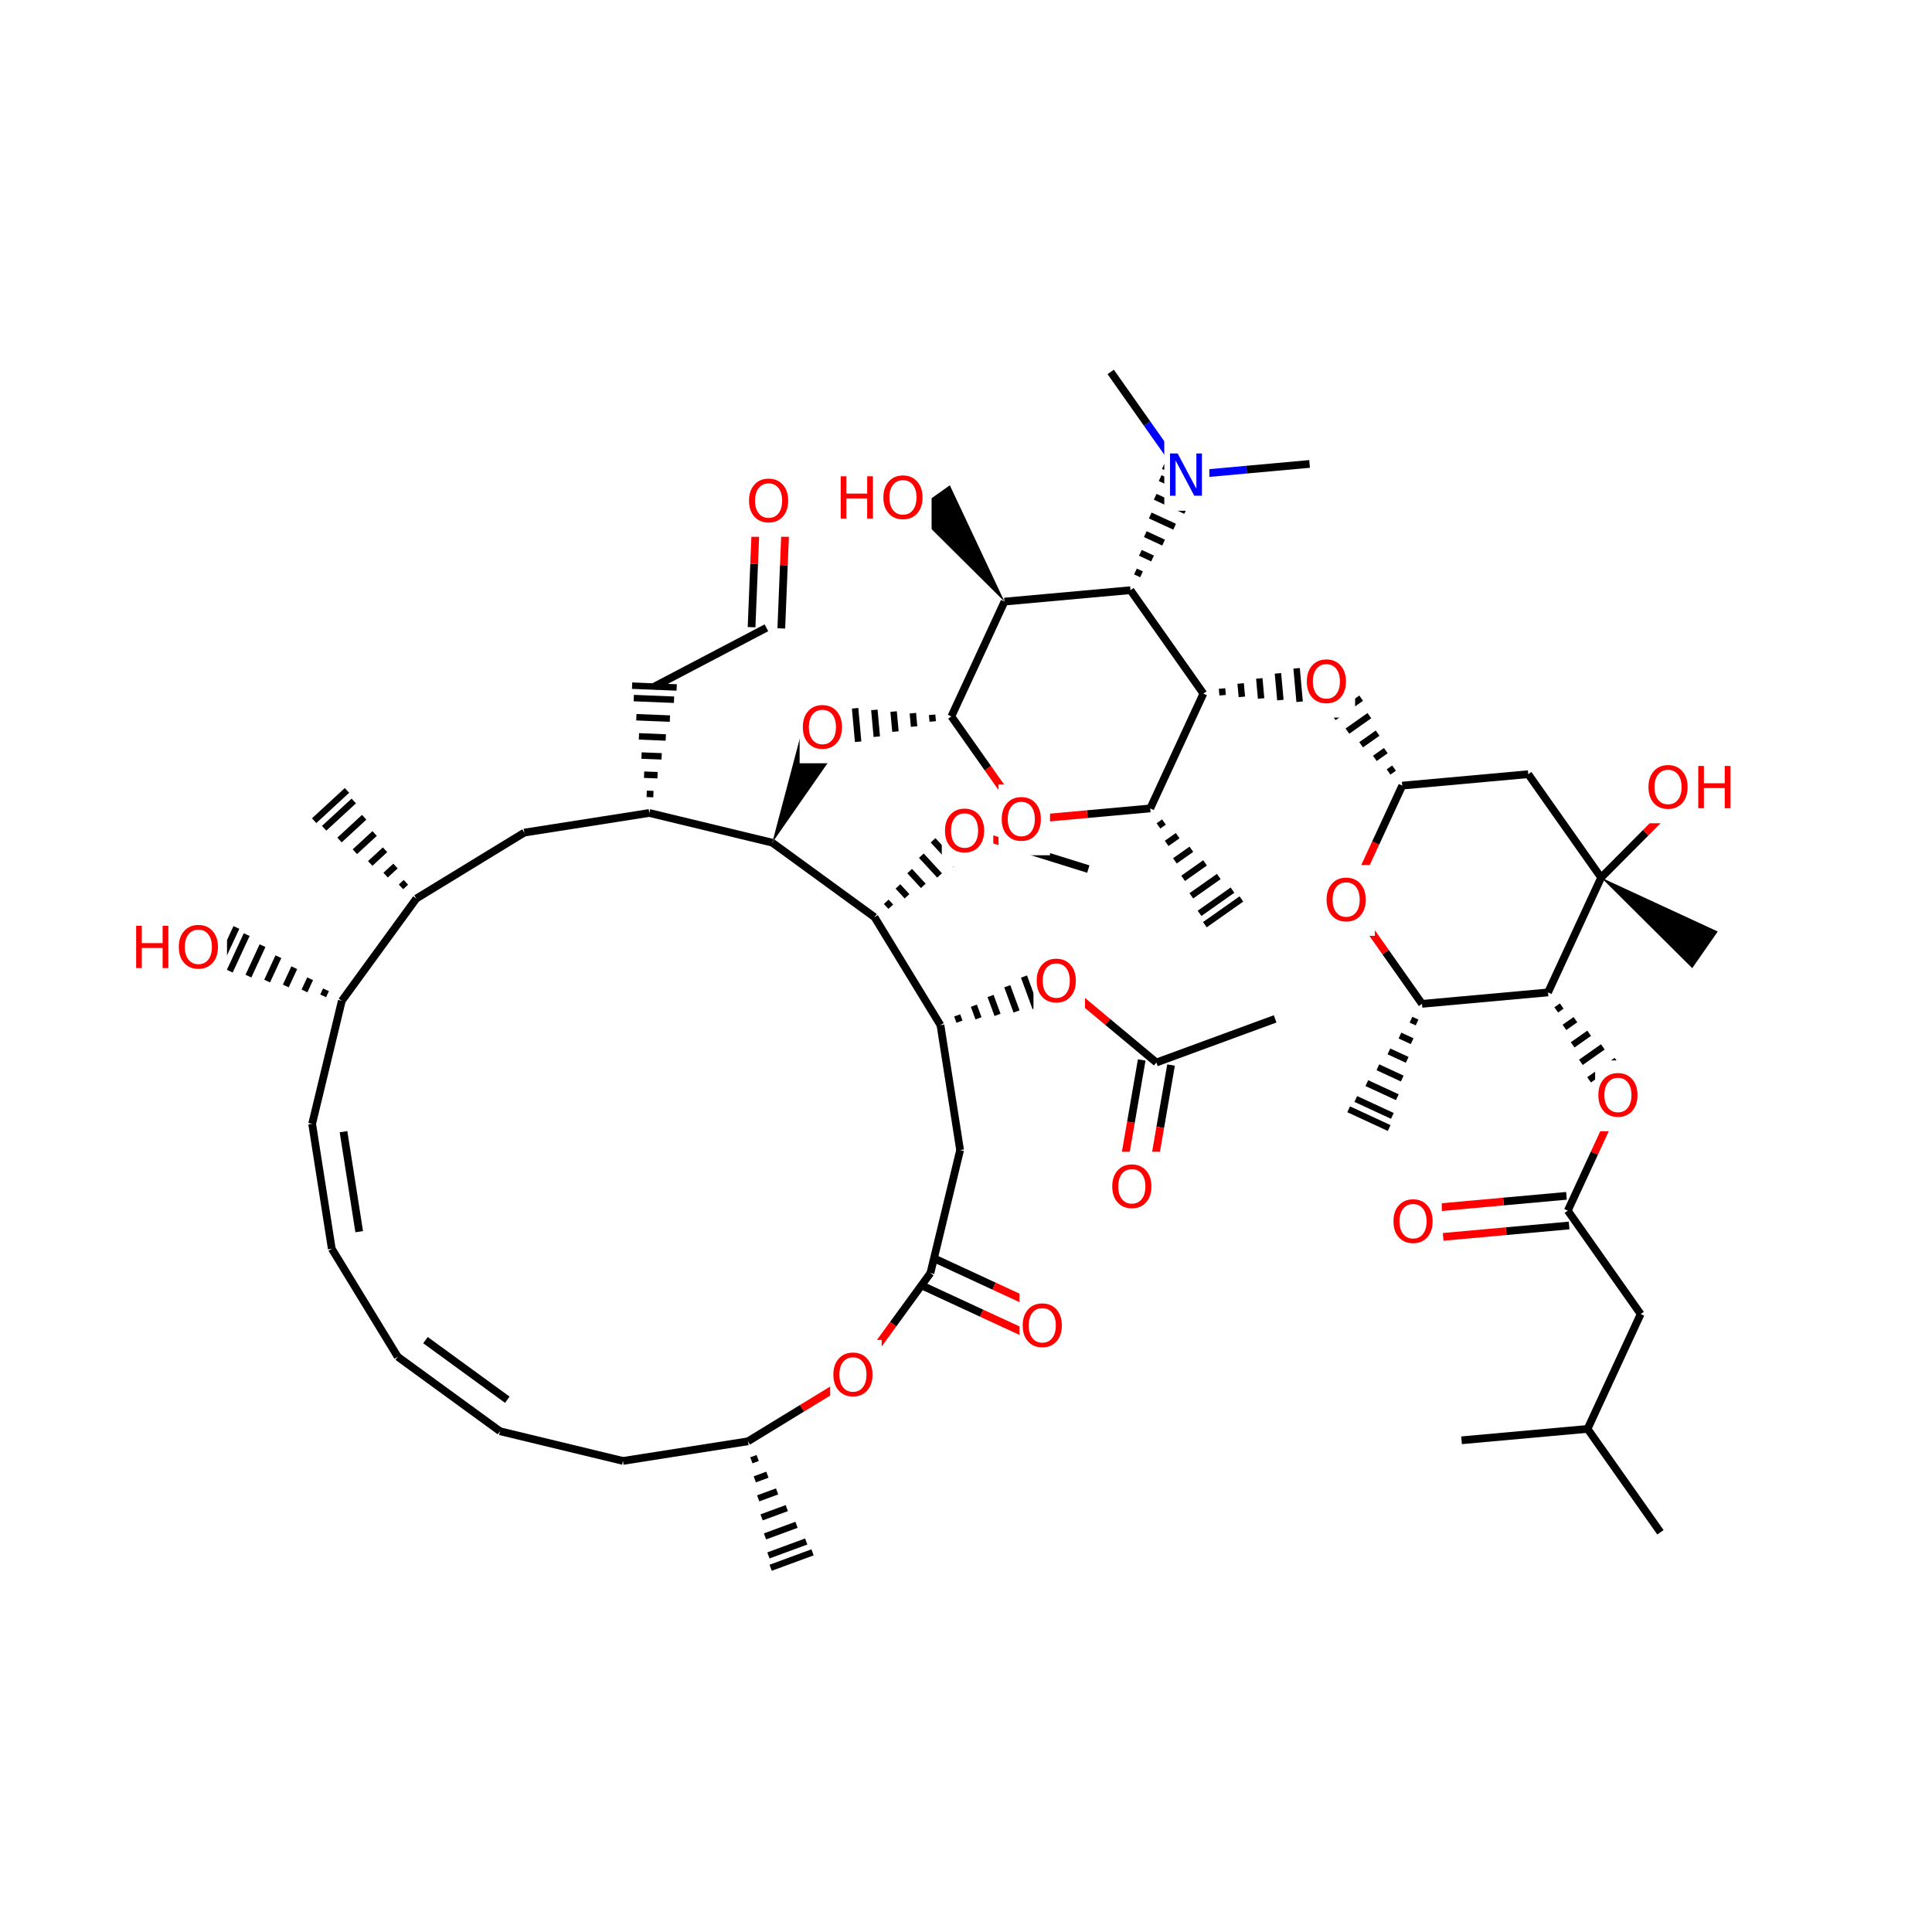 <?xml version="1.0" encoding="UTF-8"?>
<svg xmlns="http://www.w3.org/2000/svg" xmlns:xlink="http://www.w3.org/1999/xlink" width="300pt" height="300pt" viewBox="0 0 300 300" version="1.1">
<defs>
<g>
<symbol overflow="visible" id="glyph0-0">
<path style="stroke:none;" d="M 0.453 1.594 L 0.453 -6.344 L 4.953 -6.344 L 4.953 1.594 Z M 0.953 1.094 L 4.453 1.094 L 4.453 -5.844 L 0.953 -5.844 Z M 0.953 1.094 "/>
</symbol>
<symbol overflow="visible" id="glyph0-1">
<path style="stroke:none;" d="M 3.547 -5.953 C 2.898 -5.953 2.383 -5.711 2 -5.234 C 1.625 -4.754 1.438 -4.102 1.438 -3.281 C 1.438 -2.445 1.625 -1.789 2 -1.312 C 2.383 -0.832 2.898 -0.594 3.547 -0.594 C 4.191 -0.594 4.703 -0.832 5.078 -1.312 C 5.453 -1.789 5.641 -2.445 5.641 -3.281 C 5.641 -4.102 5.453 -4.754 5.078 -5.234 C 4.703 -5.711 4.191 -5.953 3.547 -5.953 Z M 3.547 -6.688 C 4.461 -6.688 5.195 -6.375 5.75 -5.75 C 6.301 -5.133 6.578 -4.312 6.578 -3.281 C 6.578 -2.238 6.301 -1.41 5.75 -0.797 C 5.195 -0.18 4.461 0.125 3.547 0.125 C 2.617 0.125 1.879 -0.18 1.328 -0.797 C 0.773 -1.41 0.5 -2.238 0.5 -3.281 C 0.5 -4.312 0.773 -5.133 1.328 -5.75 C 1.879 -6.375 2.617 -6.688 3.547 -6.688 Z M 3.547 -6.688 "/>
</symbol>
<symbol overflow="visible" id="glyph0-2">
<path style="stroke:none;" d="M 0.891 -6.562 L 1.766 -6.562 L 1.766 -3.875 L 5 -3.875 L 5 -6.562 L 5.891 -6.562 L 5.891 0 L 5 0 L 5 -3.125 L 1.766 -3.125 L 1.766 0 L 0.891 0 Z M 0.891 -6.562 "/>
</symbol>
<symbol overflow="visible" id="glyph0-3">
<path style="stroke:none;" d="M 0.891 -6.562 L 2.078 -6.562 L 4.984 -1.078 L 4.984 -6.562 L 5.844 -6.562 L 5.844 0 L 4.656 0 L 1.75 -5.484 L 1.75 0 L 0.891 0 Z M 0.891 -6.562 "/>
</symbol>
</g>
</defs>
<g id="surface48037">
<rect x="0" y="0" width="300" height="300" style="fill:rgb(100%,100%,100%);fill-opacity:1;stroke:none;"/>
<path style="fill:none;stroke-width:1;stroke-linecap:butt;stroke-linejoin:miter;stroke:rgb(0%,0%,0%);stroke-opacity:1;stroke-miterlimit:10;" d="M 116.145 223.805 L 116.145 223.805 M 116.672 226.758 L 117.652 226.398 M 117.203 229.711 L 119.16 228.992 M 117.73 232.664 L 120.668 231.586 M 118.262 235.617 L 122.176 234.176 M 118.789 238.57 L 123.684 236.77 M 119.32 241.523 L 125.191 239.363 M 119.664 243.441 L 126.172 241.047 "/>
<path style="fill:none;stroke-width:1.2;stroke-linecap:butt;stroke-linejoin:miter;stroke:rgb(0%,0%,0%);stroke-opacity:1;stroke-miterlimit:10;" d="M 116.145 223.805 L 96.734 226.852 "/>
<path style="fill:none;stroke-width:1.2;stroke-linecap:butt;stroke-linejoin:miter;stroke:rgb(100%,0%,0%);stroke-opacity:1;stroke-miterlimit:10;" d="M 132.906 213.562 L 124.523 218.684 "/>
<path style="fill:none;stroke-width:1.2;stroke-linecap:butt;stroke-linejoin:miter;stroke:rgb(0%,0%,0%);stroke-opacity:1;stroke-miterlimit:10;" d="M 124.523 218.684 L 116.145 223.805 "/>
<path style="fill:none;stroke-width:1.2;stroke-linecap:butt;stroke-linejoin:miter;stroke:rgb(0%,0%,0%);stroke-opacity:1;stroke-miterlimit:10;" d="M 96.734 226.852 L 77.641 222.242 "/>
<path style="fill:none;stroke-width:1.2;stroke-linecap:butt;stroke-linejoin:miter;stroke:rgb(0%,0%,0%);stroke-opacity:1;stroke-miterlimit:10;" d="M 77.641 222.242 L 61.762 210.676 "/>
<path style="fill:none;stroke-width:1.2;stroke-linecap:butt;stroke-linejoin:miter;stroke:rgb(0%,0%,0%);stroke-opacity:1;stroke-miterlimit:10;" d="M 78.773 217.348 L 66.07 208.094 "/>
<path style="fill:none;stroke-width:1.2;stroke-linecap:butt;stroke-linejoin:miter;stroke:rgb(0%,0%,0%);stroke-opacity:1;stroke-miterlimit:10;" d="M 61.762 210.676 L 51.52 193.91 "/>
<path style="fill:none;stroke-width:1.2;stroke-linecap:butt;stroke-linejoin:miter;stroke:rgb(0%,0%,0%);stroke-opacity:1;stroke-miterlimit:10;" d="M 51.52 193.91 L 48.469 174.504 "/>
<path style="fill:none;stroke-width:1.2;stroke-linecap:butt;stroke-linejoin:miter;stroke:rgb(0%,0%,0%);stroke-opacity:1;stroke-miterlimit:10;" d="M 55.777 191.254 L 53.34 175.727 "/>
<path style="fill:none;stroke-width:1.2;stroke-linecap:butt;stroke-linejoin:miter;stroke:rgb(0%,0%,0%);stroke-opacity:1;stroke-miterlimit:10;" d="M 48.469 174.504 L 53.078 155.406 "/>
<path style="fill:none;stroke-width:1.2;stroke-linecap:butt;stroke-linejoin:miter;stroke:rgb(0%,0%,0%);stroke-opacity:1;stroke-miterlimit:10;" d="M 53.078 155.406 L 64.648 139.527 "/>
<path style="fill:none;stroke-width:1;stroke-linecap:butt;stroke-linejoin:miter;stroke:rgb(0%,0%,0%);stroke-opacity:1;stroke-miterlimit:10;" d="M 53.078 155.406 L 53.078 155.406 M 50.617 153.695 L 50.18 154.641 M 48.156 151.98 L 47.281 153.871 M 45.691 150.266 L 44.379 153.105 M 43.23 148.555 L 41.48 152.34 M 40.766 146.84 L 38.578 151.57 M 38.305 145.125 L 35.68 150.805 M 36.707 144.012 L 33.793 150.305 "/>
<path style="fill:none;stroke-width:1.2;stroke-linecap:butt;stroke-linejoin:miter;stroke:rgb(0%,0%,0%);stroke-opacity:1;stroke-miterlimit:10;" d="M 64.648 139.527 L 81.41 129.285 "/>
<path style="fill:none;stroke-width:1;stroke-linecap:butt;stroke-linejoin:miter;stroke:rgb(0%,0%,0%);stroke-opacity:1;stroke-miterlimit:10;" d="M 64.648 139.527 L 64.648 139.527 M 63.027 137.004 L 62.262 137.711 M 61.41 134.477 L 59.875 135.891 M 59.789 131.953 L 57.488 134.074 M 58.172 129.426 L 55.105 132.254 M 56.551 126.902 L 52.719 130.438 M 54.934 124.375 L 50.332 128.617 M 53.879 122.734 L 48.781 127.438 "/>
<path style="fill:none;stroke-width:1.2;stroke-linecap:butt;stroke-linejoin:miter;stroke:rgb(0%,0%,0%);stroke-opacity:1;stroke-miterlimit:10;" d="M 81.41 129.285 L 100.82 126.238 "/>
<path style="fill:none;stroke-width:1.2;stroke-linecap:butt;stroke-linejoin:miter;stroke:rgb(0%,0%,0%);stroke-opacity:1;stroke-miterlimit:10;" d="M 100.82 126.238 L 119.914 130.848 "/>
<path style="fill:none;stroke-width:1;stroke-linecap:butt;stroke-linejoin:miter;stroke:rgb(0%,0%,0%);stroke-opacity:1;stroke-miterlimit:10;" d="M 100.82 126.238 L 100.82 126.238 M 101.461 123.309 L 100.418 123.266 M 102.102 120.375 L 100.016 120.293 M 102.742 117.445 L 99.613 117.32 M 103.383 114.516 L 99.215 114.344 M 104.023 111.582 L 98.812 111.371 M 104.664 108.652 L 98.41 108.398 M 105.078 106.75 L 98.152 106.469 "/>
<path style="fill:none;stroke-width:1.2;stroke-linecap:butt;stroke-linejoin:miter;stroke:rgb(0%,0%,0%);stroke-opacity:1;stroke-miterlimit:10;" d="M 119.914 130.848 L 135.793 142.414 "/>
<path style=" stroke:none;fill-rule:nonzero;fill:rgb(0%,0%,0%);fill-opacity:1;" d="M 119.914 130.848 L 131.309 114.473 L 125.016 111.562 Z M 119.914 130.848 "/>
<path style="fill:none;stroke-width:1.2;stroke-linecap:butt;stroke-linejoin:miter;stroke:rgb(0%,0%,0%);stroke-opacity:1;stroke-miterlimit:10;" d="M 135.793 142.414 L 146.035 159.18 "/>
<path style="fill:none;stroke-width:1;stroke-linecap:butt;stroke-linejoin:miter;stroke:rgb(0%,0%,0%);stroke-opacity:1;stroke-miterlimit:10;" d="M 135.793 142.414 L 135.793 142.414 M 138.32 140.797 L 137.613 140.031 M 140.844 139.176 L 139.43 137.645 M 143.371 137.559 L 141.25 135.258 M 145.895 135.938 L 143.066 132.871 M 148.422 134.32 L 144.887 130.484 M 150.945 132.699 L 146.707 128.102 M 152.586 131.648 L 147.887 126.551 "/>
<path style="fill:none;stroke-width:1.2;stroke-linecap:butt;stroke-linejoin:miter;stroke:rgb(0%,0%,0%);stroke-opacity:1;stroke-miterlimit:10;" d="M 146.035 159.18 L 149.086 178.586 "/>
<path style="fill:none;stroke-width:1;stroke-linecap:butt;stroke-linejoin:miter;stroke:rgb(0%,0%,0%);stroke-opacity:1;stroke-miterlimit:10;" d="M 146.035 159.18 L 146.035 159.18 M 148.988 158.648 L 148.629 157.672 M 151.941 158.121 L 151.223 156.164 M 154.895 157.59 L 153.816 154.656 M 157.848 157.062 L 156.41 153.145 M 160.801 156.531 L 159.004 151.637 M 163.754 156 L 161.598 150.129 M 165.672 155.656 L 163.281 149.148 "/>
<path style="fill:none;stroke-width:1.2;stroke-linecap:butt;stroke-linejoin:miter;stroke:rgb(0%,0%,0%);stroke-opacity:1;stroke-miterlimit:10;" d="M 149.086 178.586 L 144.473 197.684 "/>
<path style="fill:none;stroke-width:1.2;stroke-linecap:butt;stroke-linejoin:miter;stroke:rgb(0%,0%,0%);stroke-opacity:1;stroke-miterlimit:10;" d="M 143.504 199.781 L 152.418 203.906 "/>
<path style="fill:none;stroke-width:1.2;stroke-linecap:butt;stroke-linejoin:miter;stroke:rgb(100%,0%,0%);stroke-opacity:1;stroke-miterlimit:10;" d="M 152.418 203.906 L 161.332 208.027 "/>
<path style="fill:none;stroke-width:1.2;stroke-linecap:butt;stroke-linejoin:miter;stroke:rgb(0%,0%,0%);stroke-opacity:1;stroke-miterlimit:10;" d="M 145.445 195.586 L 154.359 199.711 "/>
<path style="fill:none;stroke-width:1.2;stroke-linecap:butt;stroke-linejoin:miter;stroke:rgb(100%,0%,0%);stroke-opacity:1;stroke-miterlimit:10;" d="M 154.359 199.711 L 163.273 203.832 "/>
<path style="fill:none;stroke-width:1.2;stroke-linecap:butt;stroke-linejoin:miter;stroke:rgb(0%,0%,0%);stroke-opacity:1;stroke-miterlimit:10;" d="M 144.473 197.684 L 138.691 205.621 "/>
<path style="fill:none;stroke-width:1.2;stroke-linecap:butt;stroke-linejoin:miter;stroke:rgb(100%,0%,0%);stroke-opacity:1;stroke-miterlimit:10;" d="M 138.691 205.621 L 132.906 213.562 "/>
<path style=" stroke:none;fill-rule:nonzero;fill:rgb(100%,100%,100%);fill-opacity:1;" d="M 158.305 200.43 L 166.305 200.43 L 166.305 211.43 L 158.305 211.43 Z M 158.305 200.43 "/>
<g style="fill:rgb(100%,0%,0%);fill-opacity:1;">
  <use xlink:href="#glyph0-1" x="158.305" y="209.093"/>
</g>
<path style=" stroke:none;fill-rule:nonzero;fill:rgb(100%,100%,100%);fill-opacity:1;" d="M 128.906 208.062 L 136.906 208.062 L 136.906 219.062 L 128.906 219.062 Z M 128.906 208.062 "/>
<g style="fill:rgb(100%,0%,0%);fill-opacity:1;">
  <use xlink:href="#glyph0-1" x="128.906" y="216.726"/>
</g>
<path style="fill:none;stroke-width:1.2;stroke-linecap:butt;stroke-linejoin:miter;stroke:rgb(100%,0%,0%);stroke-opacity:1;stroke-miterlimit:10;" d="M 164.477 152.402 L 172.02 158.695 "/>
<path style="fill:none;stroke-width:1.2;stroke-linecap:butt;stroke-linejoin:miter;stroke:rgb(0%,0%,0%);stroke-opacity:1;stroke-miterlimit:10;" d="M 172.02 158.695 L 179.562 164.984 "/>
<path style=" stroke:none;fill-rule:nonzero;fill:rgb(100%,100%,100%);fill-opacity:1;" d="M 160.477 146.902 L 168.477 146.902 L 168.477 157.902 L 160.477 157.902 Z M 160.477 146.902 "/>
<g style="fill:rgb(100%,0%,0%);fill-opacity:1;">
  <use xlink:href="#glyph0-1" x="160.477" y="155.565"/>
</g>
<path style="fill:none;stroke-width:1.2;stroke-linecap:butt;stroke-linejoin:miter;stroke:rgb(0%,0%,0%);stroke-opacity:1;stroke-miterlimit:10;" d="M 177.285 164.59 L 175.609 174.27 "/>
<path style="fill:none;stroke-width:1.2;stroke-linecap:butt;stroke-linejoin:miter;stroke:rgb(100%,0%,0%);stroke-opacity:1;stroke-miterlimit:10;" d="M 175.609 174.27 L 173.934 183.949 "/>
<path style="fill:none;stroke-width:1.2;stroke-linecap:butt;stroke-linejoin:miter;stroke:rgb(0%,0%,0%);stroke-opacity:1;stroke-miterlimit:10;" d="M 181.84 165.379 L 180.164 175.059 "/>
<path style="fill:none;stroke-width:1.2;stroke-linecap:butt;stroke-linejoin:miter;stroke:rgb(100%,0%,0%);stroke-opacity:1;stroke-miterlimit:10;" d="M 180.164 175.059 L 178.488 184.738 "/>
<path style="fill:none;stroke-width:1.2;stroke-linecap:butt;stroke-linejoin:miter;stroke:rgb(0%,0%,0%);stroke-opacity:1;stroke-miterlimit:10;" d="M 179.562 164.984 L 198.004 158.211 "/>
<path style=" stroke:none;fill-rule:nonzero;fill:rgb(100%,100%,100%);fill-opacity:1;" d="M 172.211 178.844 L 180.211 178.844 L 180.211 189.844 L 172.211 189.844 Z M 172.211 178.844 "/>
<g style="fill:rgb(100%,0%,0%);fill-opacity:1;">
  <use xlink:href="#glyph0-1" x="172.211" y="187.507"/>
</g>
<path style="fill:none;stroke-width:1.2;stroke-linecap:butt;stroke-linejoin:miter;stroke:rgb(100%,0%,0%);stroke-opacity:1;stroke-miterlimit:10;" d="M 150.238 129.098 L 159.613 132.023 "/>
<path style="fill:none;stroke-width:1.2;stroke-linecap:butt;stroke-linejoin:miter;stroke:rgb(0%,0%,0%);stroke-opacity:1;stroke-miterlimit:10;" d="M 159.613 132.023 L 168.992 134.949 "/>
<path style=" stroke:none;fill-rule:nonzero;fill:rgb(100%,100%,100%);fill-opacity:1;" d="M 146.238 123.598 L 154.238 123.598 L 154.238 134.598 L 146.238 134.598 Z M 146.238 123.598 "/>
<g style="fill:rgb(100%,0%,0%);fill-opacity:1;">
  <use xlink:href="#glyph0-1" x="146.238" y="132.261"/>
</g>
<path style="fill:none;stroke-width:1;stroke-linecap:butt;stroke-linejoin:miter;stroke:rgb(0%,0%,0%);stroke-opacity:1;stroke-miterlimit:10;" d="M 147.727 111.246 L 147.727 111.246 M 144.738 110.992 L 144.832 112.031 M 141.75 110.742 L 141.938 112.816 M 138.758 110.488 L 139.043 113.602 M 135.77 110.234 L 136.148 114.391 M 132.781 109.98 L 133.25 115.176 M 129.793 109.73 L 130.355 115.961 M 127.852 109.566 L 128.477 116.473 "/>
<path style=" stroke:none;fill-rule:nonzero;fill:rgb(100%,100%,100%);fill-opacity:1;" d="M 124.164 107.52 L 132.164 107.52 L 132.164 118.52 L 124.164 118.52 Z M 124.164 107.52 "/>
<g style="fill:rgb(100%,0%,0%);fill-opacity:1;">
  <use xlink:href="#glyph0-1" x="124.164" y="116.183"/>
</g>
<path style="fill:none;stroke-width:1.2;stroke-linecap:butt;stroke-linejoin:miter;stroke:rgb(0%,0%,0%);stroke-opacity:1;stroke-miterlimit:10;" d="M 147.727 111.246 L 155.977 93.414 "/>
<path style="fill:none;stroke-width:1.2;stroke-linecap:butt;stroke-linejoin:miter;stroke:rgb(100%,0%,0%);stroke-opacity:1;stroke-miterlimit:10;" d="M 159.047 127.305 L 153.387 119.273 "/>
<path style="fill:none;stroke-width:1.2;stroke-linecap:butt;stroke-linejoin:miter;stroke:rgb(0%,0%,0%);stroke-opacity:1;stroke-miterlimit:10;" d="M 153.387 119.273 L 147.727 111.246 "/>
<path style="fill:none;stroke-width:1.2;stroke-linecap:butt;stroke-linejoin:miter;stroke:rgb(0%,0%,0%);stroke-opacity:1;stroke-miterlimit:10;" d="M 155.977 93.414 L 175.539 91.645 "/>
<path style=" stroke:none;fill-rule:nonzero;fill:rgb(0%,0%,0%);fill-opacity:1;" d="M 155.977 93.414 L 147.492 75.359 L 141.824 79.355 Z M 155.977 93.414 "/>
<path style="fill:none;stroke-width:1.2;stroke-linecap:butt;stroke-linejoin:miter;stroke:rgb(0%,0%,0%);stroke-opacity:1;stroke-miterlimit:10;" d="M 175.539 91.645 L 186.859 107.699 "/>
<path style="fill:none;stroke-width:1;stroke-linecap:butt;stroke-linejoin:miter;stroke:rgb(0%,0%,0%);stroke-opacity:1;stroke-miterlimit:10;" d="M 175.539 91.645 L 175.539 91.645 M 177.254 89.18 L 176.309 88.742 M 178.969 86.719 L 177.074 85.844 M 180.68 84.258 L 177.84 82.941 M 182.395 81.793 L 178.609 80.043 M 184.109 79.332 L 179.375 77.141 M 185.82 76.867 L 180.145 74.242 M 186.934 75.27 L 180.641 72.359 "/>
<path style="fill:none;stroke-width:1.2;stroke-linecap:butt;stroke-linejoin:miter;stroke:rgb(0%,0%,0%);stroke-opacity:1;stroke-miterlimit:10;" d="M 186.859 107.699 L 178.609 125.531 "/>
<path style="fill:none;stroke-width:1;stroke-linecap:butt;stroke-linejoin:miter;stroke:rgb(0%,0%,0%);stroke-opacity:1;stroke-miterlimit:10;" d="M 186.859 107.699 L 186.859 107.699 M 189.848 107.953 L 189.754 106.914 M 192.836 108.207 L 192.648 106.129 M 195.824 108.461 L 195.543 105.344 M 198.816 108.711 L 198.438 104.559 M 201.805 108.965 L 201.336 103.773 M 204.793 109.219 L 204.23 102.988 M 206.734 109.383 L 206.109 102.477 "/>
<path style="fill:none;stroke-width:1.2;stroke-linecap:butt;stroke-linejoin:miter;stroke:rgb(0%,0%,0%);stroke-opacity:1;stroke-miterlimit:10;" d="M 178.609 125.531 L 168.828 126.418 "/>
<path style="fill:none;stroke-width:1.2;stroke-linecap:butt;stroke-linejoin:miter;stroke:rgb(100%,0%,0%);stroke-opacity:1;stroke-miterlimit:10;" d="M 168.828 126.418 L 159.047 127.305 "/>
<path style="fill:none;stroke-width:1;stroke-linecap:butt;stroke-linejoin:miter;stroke:rgb(0%,0%,0%);stroke-opacity:1;stroke-miterlimit:10;" d="M 178.609 125.531 L 178.609 125.531 M 179.887 128.246 L 180.738 127.645 M 181.16 130.961 L 182.867 129.762 M 182.438 133.676 L 184.996 131.875 M 183.715 136.391 L 187.121 133.988 M 184.988 139.105 L 189.25 136.105 M 186.266 141.824 L 191.379 138.219 M 187.094 143.586 L 192.762 139.59 "/>
<path style=" stroke:none;fill-rule:nonzero;fill:rgb(100%,100%,100%);fill-opacity:1;" d="M 155.047 121.805 L 163.047 121.805 L 163.047 132.805 L 155.047 132.805 Z M 155.047 121.805 "/>
<g style="fill:rgb(100%,0%,0%);fill-opacity:1;">
  <use xlink:href="#glyph0-1" x="155.047" y="130.468"/>
</g>
<path style="fill:none;stroke-width:1;stroke-linecap:butt;stroke-linejoin:miter;stroke:rgb(0%,0%,0%);stroke-opacity:1;stroke-miterlimit:10;" d="M 217.742 121.988 L 217.742 121.988 M 216.465 119.27 L 215.613 119.871 M 215.188 116.555 L 213.484 117.758 M 213.914 113.84 L 211.355 115.645 M 212.637 111.125 L 209.227 113.527 M 211.359 108.41 L 207.102 111.414 M 210.086 105.695 L 204.973 109.301 M 209.258 103.93 L 203.59 107.926 "/>
<path style=" stroke:none;fill-rule:nonzero;fill:rgb(100%,100%,100%);fill-opacity:1;" d="M 202.422 100.43 L 210.422 100.43 L 210.422 111.43 L 202.422 111.43 Z M 202.422 100.43 "/>
<g style="fill:rgb(100%,0%,0%);fill-opacity:1;">
  <use xlink:href="#glyph0-1" x="202.422" y="109.093"/>
</g>
<path style="fill:none;stroke-width:1.2;stroke-linecap:butt;stroke-linejoin:miter;stroke:rgb(0%,0%,0%);stroke-opacity:1;stroke-miterlimit:10;" d="M 217.742 121.988 L 237.305 120.215 "/>
<path style="fill:none;stroke-width:1.2;stroke-linecap:butt;stroke-linejoin:miter;stroke:rgb(100%,0%,0%);stroke-opacity:1;stroke-miterlimit:10;" d="M 209.492 139.816 L 213.617 130.902 "/>
<path style="fill:none;stroke-width:1.2;stroke-linecap:butt;stroke-linejoin:miter;stroke:rgb(0%,0%,0%);stroke-opacity:1;stroke-miterlimit:10;" d="M 213.617 130.902 L 217.742 121.988 "/>
<path style="fill:none;stroke-width:1.2;stroke-linecap:butt;stroke-linejoin:miter;stroke:rgb(0%,0%,0%);stroke-opacity:1;stroke-miterlimit:10;" d="M 237.305 120.215 L 248.621 136.273 "/>
<path style="fill:none;stroke-width:1.2;stroke-linecap:butt;stroke-linejoin:miter;stroke:rgb(0%,0%,0%);stroke-opacity:1;stroke-miterlimit:10;" d="M 248.621 136.273 L 240.375 154.102 "/>
<path style=" stroke:none;fill-rule:nonzero;fill:rgb(0%,0%,0%);fill-opacity:1;" d="M 248.621 136.273 L 262.77 150.336 L 266.73 144.645 Z M 248.621 136.273 "/>
<path style="fill:none;stroke-width:1.2;stroke-linecap:butt;stroke-linejoin:miter;stroke:rgb(0%,0%,0%);stroke-opacity:1;stroke-miterlimit:10;" d="M 248.621 136.273 L 255.547 129.305 "/>
<path style="fill:none;stroke-width:1.2;stroke-linecap:butt;stroke-linejoin:miter;stroke:rgb(100%,0%,0%);stroke-opacity:1;stroke-miterlimit:10;" d="M 255.547 129.305 L 262.473 122.336 "/>
<path style="fill:none;stroke-width:1.2;stroke-linecap:butt;stroke-linejoin:miter;stroke:rgb(0%,0%,0%);stroke-opacity:1;stroke-miterlimit:10;" d="M 240.375 154.102 L 220.809 155.875 "/>
<path style="fill:none;stroke-width:1;stroke-linecap:butt;stroke-linejoin:miter;stroke:rgb(0%,0%,0%);stroke-opacity:1;stroke-miterlimit:10;" d="M 240.375 154.102 L 240.375 154.102 M 241.652 156.816 L 242.504 156.215 M 242.926 159.531 L 244.633 158.332 M 244.203 162.246 L 246.762 160.445 M 245.48 164.961 L 248.887 162.559 M 246.754 167.676 L 251.016 164.676 M 248.031 170.395 L 253.145 166.789 M 248.859 172.156 L 254.527 168.164 "/>
<path style="fill:none;stroke-width:1.2;stroke-linecap:butt;stroke-linejoin:miter;stroke:rgb(0%,0%,0%);stroke-opacity:1;stroke-miterlimit:10;" d="M 220.809 155.875 L 215.152 147.844 "/>
<path style="fill:none;stroke-width:1.2;stroke-linecap:butt;stroke-linejoin:miter;stroke:rgb(100%,0%,0%);stroke-opacity:1;stroke-miterlimit:10;" d="M 215.152 147.844 L 209.492 139.816 "/>
<path style="fill:none;stroke-width:1;stroke-linecap:butt;stroke-linejoin:miter;stroke:rgb(0%,0%,0%);stroke-opacity:1;stroke-miterlimit:10;" d="M 220.809 155.875 L 220.809 155.875 M 219.098 158.336 L 220.043 158.773 M 217.383 160.801 L 219.277 161.676 M 215.668 163.262 L 218.508 164.574 M 213.957 165.723 L 217.742 167.477 M 212.242 168.188 L 216.973 170.375 M 210.527 170.648 L 216.207 173.277 M 209.418 172.25 L 215.711 175.16 "/>
<path style=" stroke:none;fill-rule:nonzero;fill:rgb(100%,100%,100%);fill-opacity:1;" d="M 205.492 134.316 L 213.492 134.316 L 213.492 145.316 L 205.492 145.316 Z M 205.492 134.316 "/>
<g style="fill:rgb(100%,0%,0%);fill-opacity:1;">
  <use xlink:href="#glyph0-1" x="205.492" y="142.979"/>
</g>
<path style="fill:none;stroke-width:1.2;stroke-linecap:butt;stroke-linejoin:miter;stroke:rgb(100%,0%,0%);stroke-opacity:1;stroke-miterlimit:10;" d="M 251.691 170.16 L 247.57 179.074 "/>
<path style="fill:none;stroke-width:1.2;stroke-linecap:butt;stroke-linejoin:miter;stroke:rgb(0%,0%,0%);stroke-opacity:1;stroke-miterlimit:10;" d="M 247.57 179.074 L 243.445 187.988 "/>
<path style=" stroke:none;fill-rule:nonzero;fill:rgb(100%,100%,100%);fill-opacity:1;" d="M 247.691 164.66 L 255.691 164.66 L 255.691 175.66 L 247.691 175.66 Z M 247.691 164.66 "/>
<g style="fill:rgb(100%,0%,0%);fill-opacity:1;">
  <use xlink:href="#glyph0-1" x="247.691" y="173.323"/>
</g>
<path style="fill:none;stroke-width:1.2;stroke-linecap:butt;stroke-linejoin:miter;stroke:rgb(0%,0%,0%);stroke-opacity:1;stroke-miterlimit:10;" d="M 243.238 185.688 L 233.453 186.574 "/>
<path style="fill:none;stroke-width:1.2;stroke-linecap:butt;stroke-linejoin:miter;stroke:rgb(100%,0%,0%);stroke-opacity:1;stroke-miterlimit:10;" d="M 233.453 186.574 L 223.672 187.461 "/>
<path style="fill:none;stroke-width:1.2;stroke-linecap:butt;stroke-linejoin:miter;stroke:rgb(0%,0%,0%);stroke-opacity:1;stroke-miterlimit:10;" d="M 243.652 190.293 L 233.871 191.176 "/>
<path style="fill:none;stroke-width:1.2;stroke-linecap:butt;stroke-linejoin:miter;stroke:rgb(100%,0%,0%);stroke-opacity:1;stroke-miterlimit:10;" d="M 233.871 191.176 L 224.09 192.062 "/>
<path style="fill:none;stroke-width:1.2;stroke-linecap:butt;stroke-linejoin:miter;stroke:rgb(0%,0%,0%);stroke-opacity:1;stroke-miterlimit:10;" d="M 243.445 187.988 L 254.762 204.047 "/>
<path style=" stroke:none;fill-rule:nonzero;fill:rgb(100%,100%,100%);fill-opacity:1;" d="M 215.879 184.262 L 223.879 184.262 L 223.879 195.262 L 215.879 195.262 Z M 215.879 184.262 "/>
<g style="fill:rgb(100%,0%,0%);fill-opacity:1;">
  <use xlink:href="#glyph0-1" x="215.879" y="192.925"/>
</g>
<path style="fill:none;stroke-width:1.2;stroke-linecap:butt;stroke-linejoin:miter;stroke:rgb(0%,0%,0%);stroke-opacity:1;stroke-miterlimit:10;" d="M 254.762 204.047 L 246.516 221.879 "/>
<path style="fill:none;stroke-width:1.2;stroke-linecap:butt;stroke-linejoin:miter;stroke:rgb(0%,0%,0%);stroke-opacity:1;stroke-miterlimit:10;" d="M 246.516 221.879 L 257.832 237.934 "/>
<path style="fill:none;stroke-width:1.2;stroke-linecap:butt;stroke-linejoin:miter;stroke:rgb(0%,0%,0%);stroke-opacity:1;stroke-miterlimit:10;" d="M 246.516 221.879 L 226.949 223.648 "/>
<path style=" stroke:none;fill-rule:nonzero;fill:rgb(100%,100%,100%);fill-opacity:1;" d="M 255.473 116.836 L 270.473 116.836 L 270.473 127.836 L 255.473 127.836 Z M 255.473 116.836 "/>
<g style="fill:rgb(100%,0%,0%);fill-opacity:1;">
  <use xlink:href="#glyph0-1" x="255.473" y="125.499"/>
  <use xlink:href="#glyph0-2" x="262.814" y="125.499"/>
</g>
<path style="fill:none;stroke-width:1.2;stroke-linecap:butt;stroke-linejoin:miter;stroke:rgb(0%,0%,100%);stroke-opacity:1;stroke-miterlimit:10;" d="M 183.789 73.812 L 193.57 72.926 "/>
<path style="fill:none;stroke-width:1.2;stroke-linecap:butt;stroke-linejoin:miter;stroke:rgb(0%,0%,0%);stroke-opacity:1;stroke-miterlimit:10;" d="M 193.57 72.926 L 203.352 72.039 "/>
<path style="fill:none;stroke-width:1.2;stroke-linecap:butt;stroke-linejoin:miter;stroke:rgb(0%,0%,100%);stroke-opacity:1;stroke-miterlimit:10;" d="M 183.789 73.812 L 178.129 65.785 "/>
<path style="fill:none;stroke-width:1.2;stroke-linecap:butt;stroke-linejoin:miter;stroke:rgb(0%,0%,0%);stroke-opacity:1;stroke-miterlimit:10;" d="M 178.129 65.785 L 172.469 57.754 "/>
<path style=" stroke:none;fill-rule:nonzero;fill:rgb(100%,100%,100%);fill-opacity:1;" d="M 180.789 68.312 L 187.789 68.312 L 187.789 79.312 L 180.789 79.312 Z M 180.789 68.312 "/>
<g style="fill:rgb(0%,0%,100%);fill-opacity:1;">
  <use xlink:href="#glyph0-3" x="180.789" y="76.976"/>
</g>
<path style=" stroke:none;fill-rule:nonzero;fill:rgb(100%,100%,100%);fill-opacity:1;" d="M 129.656 71.859 L 144.656 71.859 L 144.656 82.859 L 129.656 82.859 Z M 129.656 71.859 "/>
<g style="fill:rgb(100%,0%,0%);fill-opacity:1;">
  <use xlink:href="#glyph0-2" x="129.656" y="80.522"/>
  <use xlink:href="#glyph0-1" x="136.671" y="80.522"/>
</g>
<path style="fill:none;stroke-width:1.2;stroke-linecap:butt;stroke-linejoin:miter;stroke:rgb(0%,0%,0%);stroke-opacity:1;stroke-miterlimit:10;" d="M 101.613 106.609 L 119.012 97.484 "/>
<path style="fill:none;stroke-width:1.2;stroke-linecap:butt;stroke-linejoin:miter;stroke:rgb(0%,0%,0%);stroke-opacity:1;stroke-miterlimit:10;" d="M 121.32 97.578 L 121.719 87.762 "/>
<path style="fill:none;stroke-width:1.2;stroke-linecap:butt;stroke-linejoin:miter;stroke:rgb(100%,0%,0%);stroke-opacity:1;stroke-miterlimit:10;" d="M 121.719 87.762 L 122.117 77.949 "/>
<path style="fill:none;stroke-width:1.2;stroke-linecap:butt;stroke-linejoin:miter;stroke:rgb(0%,0%,0%);stroke-opacity:1;stroke-miterlimit:10;" d="M 116.703 97.391 L 117.102 87.574 "/>
<path style="fill:none;stroke-width:1.2;stroke-linecap:butt;stroke-linejoin:miter;stroke:rgb(100%,0%,0%);stroke-opacity:1;stroke-miterlimit:10;" d="M 117.102 87.574 L 117.5 77.762 "/>
<path style=" stroke:none;fill-rule:nonzero;fill:rgb(100%,100%,100%);fill-opacity:1;" d="M 115.809 72.355 L 123.809 72.355 L 123.809 83.355 L 115.809 83.355 Z M 115.809 72.355 "/>
<g style="fill:rgb(100%,0%,0%);fill-opacity:1;">
  <use xlink:href="#glyph0-1" x="115.809" y="81.019"/>
</g>
<path style=" stroke:none;fill-rule:nonzero;fill:rgb(100%,100%,100%);fill-opacity:1;" d="M 20.25 141.66 L 35.25 141.66 L 35.25 152.66 L 20.25 152.66 Z M 20.25 141.66 "/>
<g style="fill:rgb(100%,0%,0%);fill-opacity:1;">
  <use xlink:href="#glyph0-2" x="20.25" y="150.323"/>
  <use xlink:href="#glyph0-1" x="27.265" y="150.323"/>
</g>
</g>
</svg>
